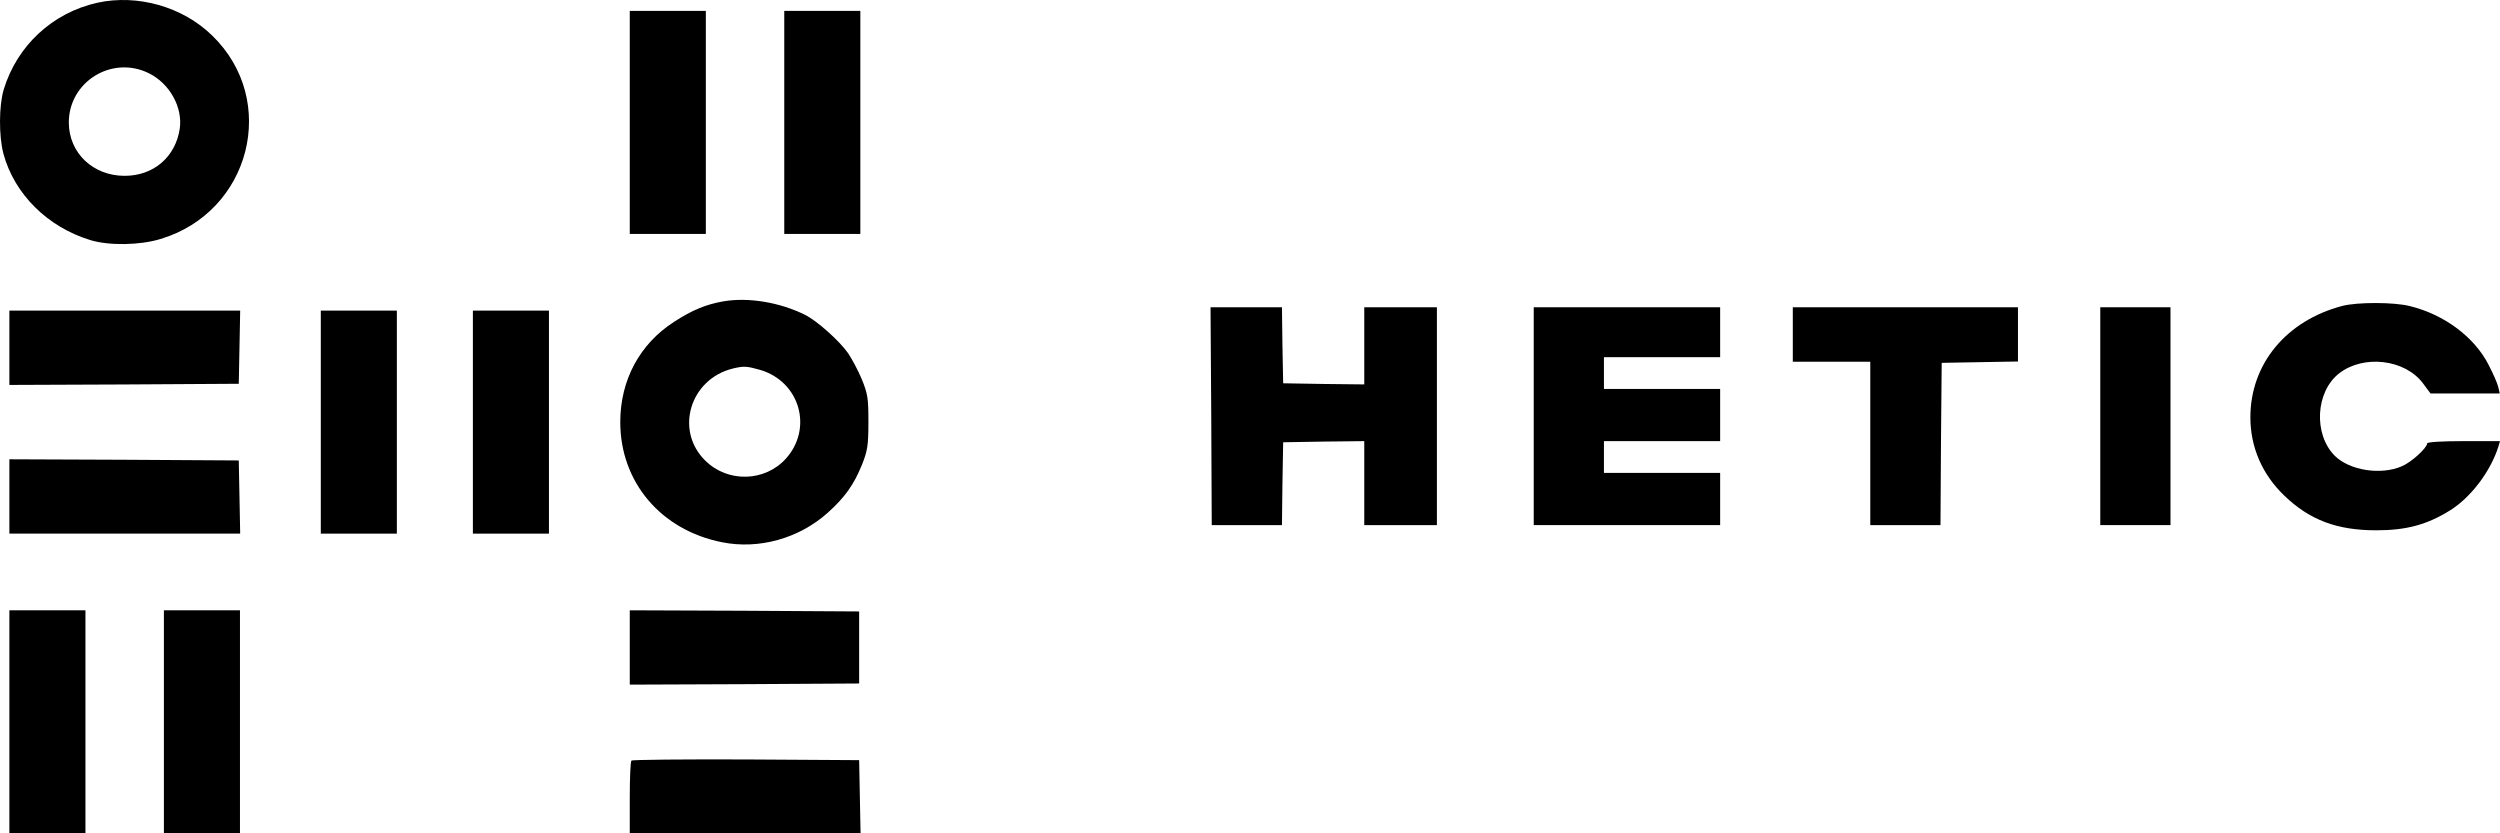<svg width="150" height="50" viewBox="0 0 150 50" fill="none" xmlns="http://www.w3.org/2000/svg">
<path d="M140.543 18.354C137.173 19.239 135.023 21.839 135.023 25.038C135.023 26.835 135.735 28.469 137.056 29.735C138.582 31.206 140.223 31.818 142.577 31.818C144.363 31.818 145.613 31.491 147.007 30.62C148.257 29.844 149.448 28.265 149.913 26.767L150 26.468H147.821C146.513 26.468 145.627 26.522 145.627 26.604C145.627 26.876 144.668 27.748 144.102 27.979C142.838 28.524 140.964 28.224 140.078 27.339C138.8 26.046 138.93 23.5 140.354 22.397C141.821 21.267 144.276 21.553 145.366 22.983L145.831 23.609H147.908H149.985L149.898 23.228C149.855 23.023 149.593 22.424 149.317 21.893C148.474 20.233 146.659 18.871 144.596 18.367C143.652 18.122 141.444 18.122 140.543 18.354Z" fill="black"/>
<path d="M72.675 24.971L72.704 31.506H74.811H76.917L76.946 29.014L76.99 26.536L79.43 26.495L81.856 26.468V28.987V31.506H84.035H86.214V24.971V18.436H84.035H81.856V20.75V23.065L79.43 23.038L76.99 22.997L76.946 20.709L76.917 18.436H74.767H72.632L72.675 24.971Z" fill="black"/>
<path d="M92.024 24.971V31.506H97.617H103.209V29.94V28.374H99.723H96.236V27.421V26.468H99.723H103.209V24.903V23.337H99.723H96.236V22.384V21.431H99.723H103.209V19.933V18.436H97.617H92.024V24.971Z" fill="black"/>
<path d="M107.568 20.07V21.703H109.892H112.217V26.604V31.506H114.323H116.429L116.458 26.632L116.502 21.771L118.797 21.73L121.078 21.69V20.07V18.436H114.323H107.568V20.07Z" fill="black"/>
<path d="M126.017 24.971V31.506H128.123H130.229V24.971V18.436H128.123H126.017V24.971Z" fill="black"/>
<path d="M5.84 0.165C3.145 0.765 1.02 2.744 0.221 5.379C-0.064 6.341 -0.078 8.153 0.207 9.226C0.863 11.652 2.86 13.631 5.441 14.412C6.553 14.746 8.393 14.718 9.62 14.342C15.039 12.725 16.75 6.02 12.729 2.131C10.96 0.402 8.251 -0.364 5.84 0.165ZM8.949 4.403C10.176 5.016 10.96 6.424 10.789 7.693C10.547 9.407 9.22 10.55 7.48 10.55C5.584 10.55 4.143 9.184 4.129 7.372C4.115 4.905 6.724 3.288 8.949 4.403Z" fill="black"/>
<path d="M37.786 7.345V14.036H40.068H42.35V7.345V0.653H40.068H37.786V7.345Z" fill="black"/>
<path d="M47.056 7.345V14.036H49.338H51.62V7.345V0.653H49.338H47.056V7.345Z" fill="black"/>
<path d="M43.419 18.078C42.364 18.259 41.523 18.608 40.453 19.305C38.385 20.629 37.216 22.804 37.216 25.327C37.216 28.923 39.654 31.809 43.32 32.534C45.53 32.98 47.94 32.311 49.666 30.763C50.693 29.843 51.235 29.077 51.72 27.878C52.048 27.055 52.105 26.721 52.105 25.327C52.105 23.877 52.062 23.626 51.705 22.748C51.477 22.204 51.106 21.521 50.892 21.201C50.365 20.448 49.024 19.249 48.297 18.887C46.771 18.134 44.903 17.827 43.419 18.078ZM45.601 22.191C47.983 22.887 48.796 25.689 47.156 27.515C45.901 28.909 43.676 28.979 42.321 27.641C40.467 25.829 41.394 22.734 43.99 22.107C44.646 21.953 44.803 21.968 45.601 22.191Z" fill="black"/>
<path d="M0.563 20.866V23.096L7.452 23.068L14.326 23.026L14.369 20.824L14.411 18.636H7.48H0.563V20.866Z" fill="black"/>
<path d="M19.248 25.327V32.018H21.529H23.811V25.327V18.636H21.529H19.248V25.327Z" fill="black"/>
<path d="M28.373 25.327V32.018H30.655H32.937V25.327V18.636H30.655H28.373V25.327Z" fill="black"/>
<path d="M0.563 29.788V32.018H7.48H14.411L14.369 29.815L14.326 27.627L7.452 27.585L0.563 27.557V29.788Z" fill="black"/>
<path d="M0.563 43.309V50H2.845H5.127V43.309V36.618H2.845H0.563V43.309Z" fill="black"/>
<path d="M9.834 43.309V50H12.116H14.398V43.309V36.618H12.116H9.834V43.309Z" fill="black"/>
<path d="M37.786 38.848V41.078L44.675 41.05L51.549 41.009V38.848V36.687L44.675 36.645L37.786 36.618V38.848Z" fill="black"/>
<path d="M37.886 45.637C37.829 45.679 37.786 46.682 37.786 47.867V50H44.703H51.634L51.591 47.797L51.549 45.609L44.76 45.567C41.038 45.553 37.929 45.581 37.886 45.637Z" fill="black"/>
</svg>
